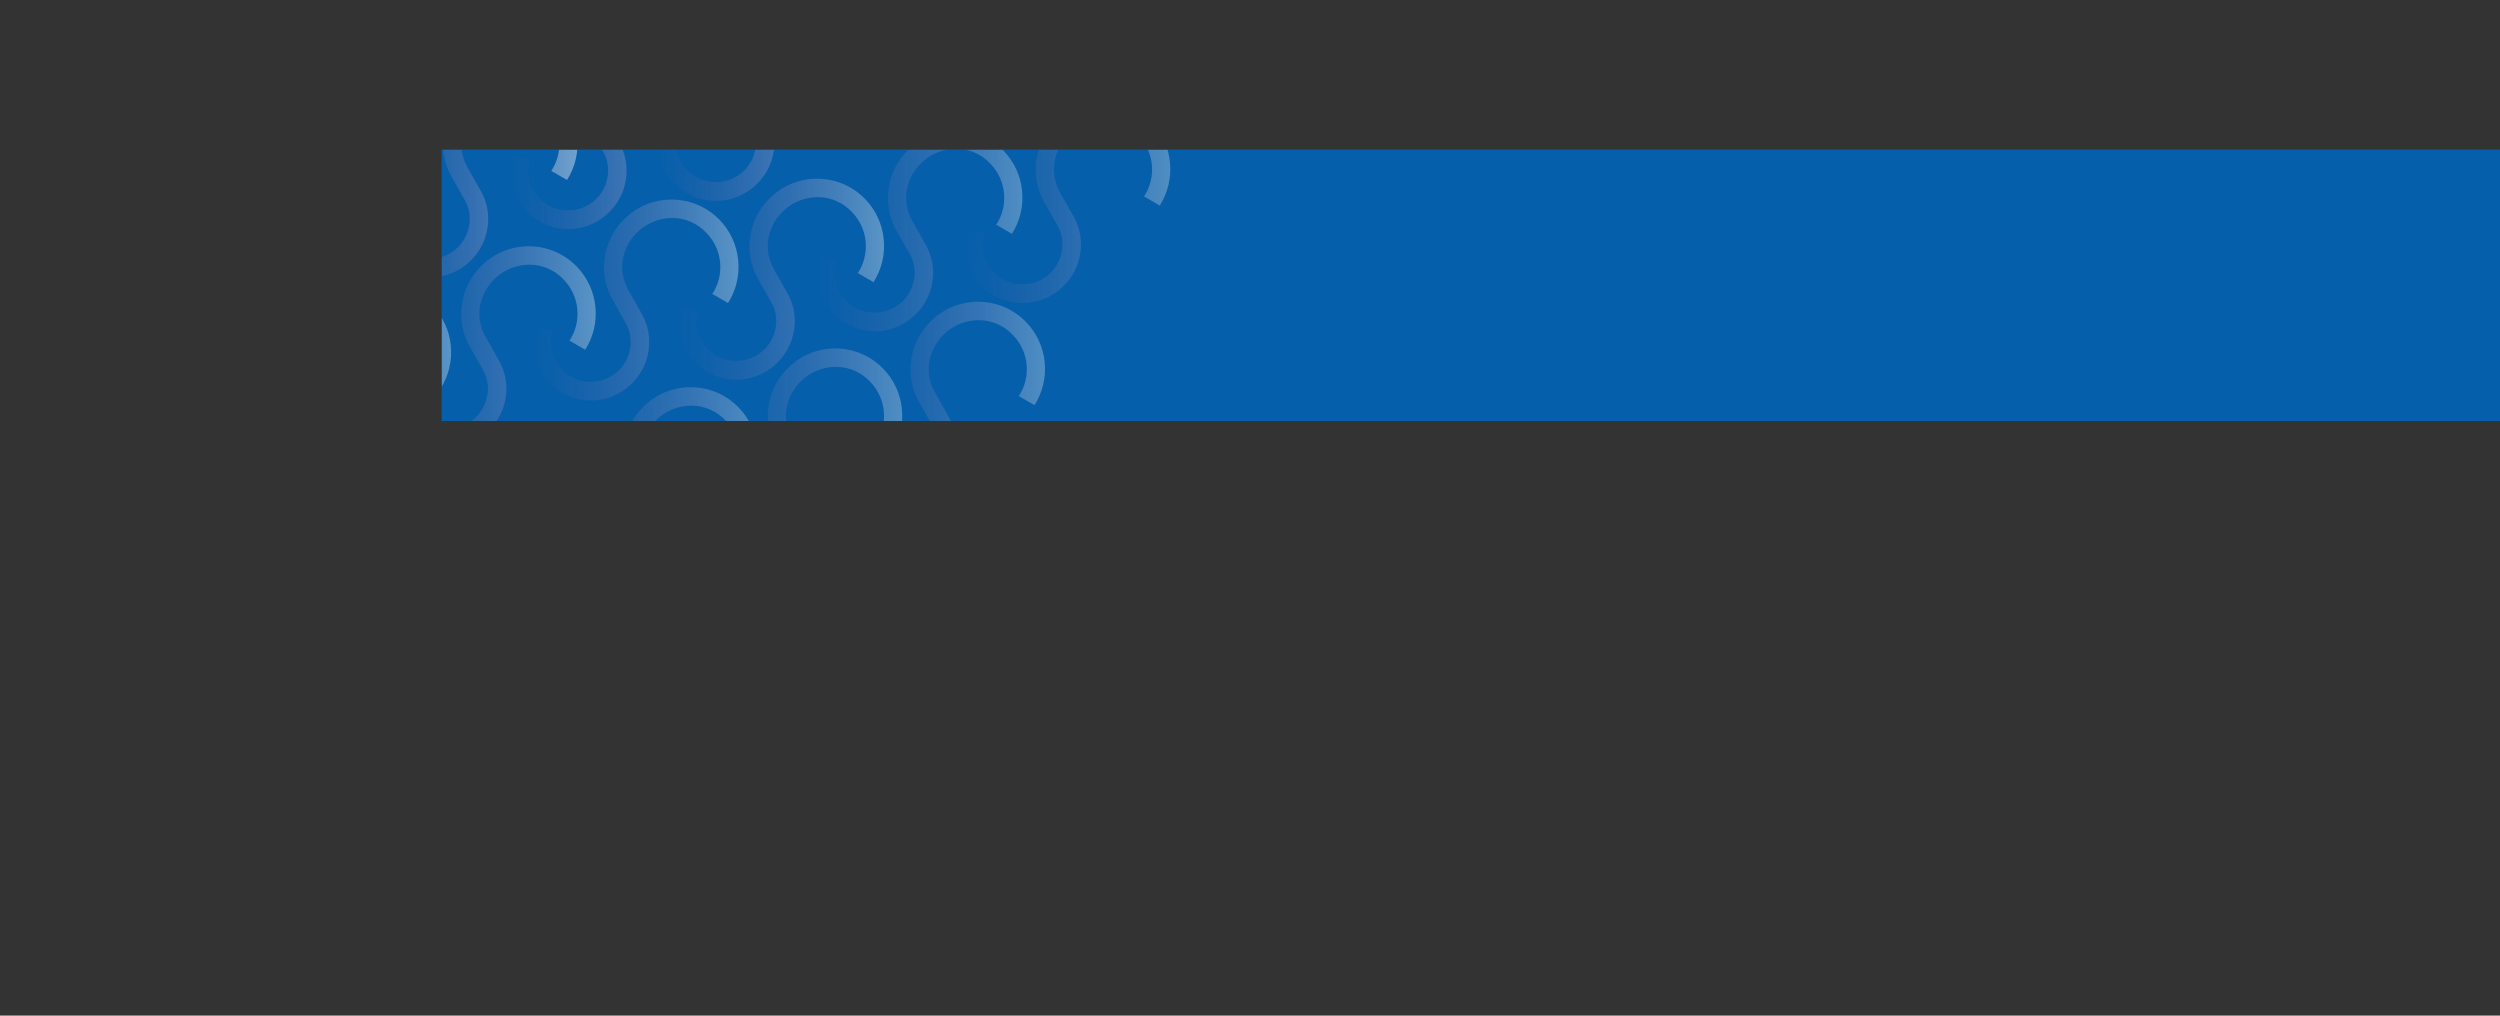 <?xml version="1.0" encoding="UTF-8"?><svg id="Capa_1" xmlns="http://www.w3.org/2000/svg" xmlns:xlink="http://www.w3.org/1999/xlink" viewBox="0 0 1022.54 415.39"><rect x="0" y="0" width="1022.54" height="415.39" fill="#333333" stroke="none"/><defs><clipPath id="clippath"><rect id="degrade" x="180.62" y="61.18" width="841.92" height="111" transform="translate(1203.16 233.37) rotate(180)" style="fill:none; stroke-width:0px;"/></clipPath><clipPath id="clippath-1"><rect x="180.62" y="61.18" width="312.03" height="338.49" transform="translate(673.26 460.86) rotate(180)" style="fill:none; stroke-width:0px;"/></clipPath><linearGradient id="Degradado_sin_nombre_5" x1="3472.67" y1="-2797.89" x2="3556.91" y2="-2797.89" gradientTransform="translate(3716.34 -2656.07) rotate(-180)" gradientUnits="userSpaceOnUse"><stop offset="0" stop-color="#fff"/><stop offset=".22" stop-color="#fadfea" stop-opacity=".76"/><stop offset=".6" stop-color="#f4a9c8" stop-opacity=".36"/><stop offset=".87" stop-color="#ef87b2" stop-opacity=".1"/><stop offset="1" stop-color="#ee7aaa" stop-opacity="0"/></linearGradient><linearGradient id="Degradado_sin_nombre_5-2" x1="3480.1" y1="-2728.46" x2="3564.35" y2="-2728.46" xlink:href="#Degradado_sin_nombre_5"/><linearGradient id="Degradado_sin_nombre_5-3" x1="3423.51" y1="-2708.69" x2="3507.75" y2="-2708.69" xlink:href="#Degradado_sin_nombre_5"/><linearGradient id="Degradado_sin_nombre_5-4" x1="3531.81" y1="-2813.75" x2="3616.05" y2="-2813.75" xlink:href="#Degradado_sin_nombre_5"/><linearGradient id="Degradado_sin_nombre_5-5" x1="3414.26" y1="-2778.79" x2="3498.5" y2="-2778.79" xlink:href="#Degradado_sin_nombre_5"/><linearGradient id="Degradado_sin_nombre_5-6" x1="3363.04" y1="-2697.15" x2="3447.28" y2="-2697.15" xlink:href="#Degradado_sin_nombre_5"/><linearGradient id="Degradado_sin_nombre_5-7" x1="3347.3" y1="-2839.67" x2="3431.54" y2="-2839.67" xlink:href="#Degradado_sin_nombre_5"/><linearGradient id="Degradado_sin_nombre_5-8" x1="3354.74" y1="-2770.25" x2="3438.98" y2="-2770.25" xlink:href="#Degradado_sin_nombre_5"/><linearGradient id="Degradado_sin_nombre_5-9" x1="3298.14" y1="-2750.48" x2="3382.38" y2="-2750.48" xlink:href="#Degradado_sin_nombre_5"/><linearGradient id="Degradado_sin_nombre_5-10" x1="3406.44" y1="-2855.54" x2="3490.68" y2="-2855.54" xlink:href="#Degradado_sin_nombre_5"/><linearGradient id="Degradado_sin_nombre_5-11" x1="3288.9" y1="-2820.58" x2="3373.14" y2="-2820.58" xlink:href="#Degradado_sin_nombre_5"/><linearGradient id="Degradado_sin_nombre_5-12" x1="3237.67" y1="-2738.93" x2="3321.91" y2="-2738.93" xlink:href="#Degradado_sin_nombre_5"/><linearGradient id="Degradado_sin_nombre_5-13" x1="3572.96" y1="-2976.88" x2="3657.2" y2="-2976.88" xlink:href="#Degradado_sin_nombre_5"/><linearGradient id="Degradado_sin_nombre_5-14" x1="3580.4" y1="-2907.46" x2="3664.64" y2="-2907.46" xlink:href="#Degradado_sin_nombre_5"/><linearGradient id="Degradado_sin_nombre_5-15" x1="3523.8" y1="-2887.68" x2="3608.04" y2="-2887.68" xlink:href="#Degradado_sin_nombre_5"/><linearGradient id="Degradado_sin_nombre_5-16" x1="3632.1" y1="-2992.74" x2="3716.34" y2="-2992.74" xlink:href="#Degradado_sin_nombre_5"/><linearGradient id="Degradado_sin_nombre_5-17" x1="3514.56" y1="-2957.79" x2="3598.8" y2="-2957.79" xlink:href="#Degradado_sin_nombre_5"/><linearGradient id="Degradado_sin_nombre_5-18" x1="3463.33" y1="-2876.14" x2="3547.57" y2="-2876.14" xlink:href="#Degradado_sin_nombre_5"/><linearGradient id="Degradado_sin_nombre_5-19" x1="3445.51" y1="-3014.49" x2="3529.74" y2="-3014.49" xlink:href="#Degradado_sin_nombre_5"/><linearGradient id="Degradado_sin_nombre_5-20" x1="3452.94" y1="-2945.07" x2="3537.18" y2="-2945.07" xlink:href="#Degradado_sin_nombre_5"/><linearGradient id="Degradado_sin_nombre_5-21" x1="3396.35" y1="-2925.29" x2="3480.58" y2="-2925.29" xlink:href="#Degradado_sin_nombre_5"/><linearGradient id="Degradado_sin_nombre_5-22" x1="3504.65" y1="-3030.35" x2="3588.89" y2="-3030.35" xlink:href="#Degradado_sin_nombre_5"/><linearGradient id="Degradado_sin_nombre_5-23" x1="3387.1" y1="-2995.4" x2="3471.34" y2="-2995.4" xlink:href="#Degradado_sin_nombre_5"/><linearGradient id="Degradado_sin_nombre_5-24" x1="3335.87" y1="-2913.75" x2="3420.12" y2="-2913.75" xlink:href="#Degradado_sin_nombre_5"/></defs><g style="clip-path:url(#clippath);"><rect id="degrade-2" x="180.62" y="61.18" width="841.92" height="111" transform="translate(1203.16 233.37) rotate(180)" style="fill:#065faa; stroke-width:0px;"/><g id="trama" style="opacity:.42;"><g style="clip-path:url(#clippath-1);"><path id="Trazado_21" d="m232.93,139.32c5.14-7.81,4.17-18.14-2.31-24.87-3.62-3.95-8.73-6.2-14.09-6.19-10.08.04-18.65,7.36-20.27,17.31-.6,4.28.26,8.63,2.42,12.36l5.45,9.64c2.6,4.56,3.55,9.87,2.71,15.04-.77,5.2-3.27,9.99-7.1,13.6-9.4,9.13-24.43,8.92-33.56-.49-.04-.04-.07-.08-.11-.11-2.91-3.01-4.95-6.74-5.91-10.82-1.02-4.03-.96-8.26.15-12.26l7.26,2.18c-1.74,5.87-.42,11.09,3.96,15.65,2.97,3.17,7.14,4.95,11.49,4.88,8.18.16,15.2-5.82,16.35-13.92.57-3.47-.08-7.02-1.84-10.06l-5.45-9.64c-2.98-5.26-4.08-11.37-3.1-17.34.86-6.03,3.74-11.59,8.16-15.77,10.83-10.56,28.17-10.34,38.73.49,4.36,4.47,7.06,10.29,7.65,16.5.62,6.15-.84,12.33-4.16,17.55l-6.44-3.72Z" style="fill:url(#Degradado_sin_nombre_5); opacity:.8; stroke-width:0px;"/><path id="Trazado_22" d="m225.49,69.9c5.14-7.81,4.17-18.14-2.31-24.87-3.62-3.95-8.73-6.2-14.09-6.19-10.08.04-18.65,7.36-20.27,17.31-.6,4.28.26,8.63,2.42,12.36l5.45,9.64c2.6,4.56,3.55,9.87,2.71,15.04-.77,5.2-3.27,9.99-7.1,13.6-9.4,9.13-24.43,8.92-33.56-.49-.04-.04-.07-.08-.11-.12-2.91-3.01-4.95-6.74-5.91-10.82-1.02-4.03-.96-8.26.15-12.26l7.26,2.18c-1.74,5.87-.42,11.09,3.96,15.65,2.97,3.17,7.14,4.95,11.49,4.88,8.18.16,15.2-5.82,16.35-13.92.57-3.47-.08-7.02-1.84-10.06l-5.45-9.64c-2.98-5.26-4.07-11.37-3.1-17.34.86-6.03,3.74-11.59,8.16-15.77,10.83-10.56,28.17-10.34,38.73.49,4.36,4.47,7.06,10.29,7.65,16.5.62,6.15-.84,12.33-4.16,17.55l-6.45-3.72Z" style="fill:url(#Degradado_sin_nombre_5-2); stroke-width:0px;"/><path id="Trazado_23" d="m282.09,50.12c5.14-7.81,4.17-18.14-2.31-24.87-3.62-3.95-8.73-6.2-14.09-6.19-10.08.04-18.65,7.36-20.27,17.31-.6,4.28.26,8.63,2.42,12.36l5.45,9.64c2.6,4.56,3.55,9.87,2.71,15.04-.77,5.2-3.27,9.99-7.1,13.6-9.4,9.13-24.43,8.92-33.56-.49-.04-.04-.07-.08-.11-.11-2.91-3.01-4.95-6.75-5.91-10.82-1.02-4.03-.96-8.26.15-12.26l7.26,2.18c-1.74,5.87-.42,11.09,3.96,15.65,2.97,3.17,7.14,4.95,11.49,4.88,8.18.16,15.2-5.82,16.35-13.92.57-3.47-.08-7.02-1.84-10.06l-5.45-9.64c-2.98-5.25-4.08-11.37-3.1-17.34.86-6.03,3.74-11.59,8.16-15.77,10.83-10.56,28.17-10.34,38.73.49,4.36,4.47,7.06,10.29,7.65,16.5.62,6.15-.84,12.33-4.16,17.55l-6.44-3.72Z" style="fill:url(#Degradado_sin_nombre_5-3); stroke-width:0px;"/><path id="Trazado_24" d="m173.79,155.18c5.14-7.81,4.17-18.14-2.31-24.87-3.62-3.95-8.73-6.2-14.09-6.19-10.08.04-18.65,7.36-20.27,17.31-.6,4.28.26,8.63,2.42,12.36l5.45,9.64c2.6,4.56,3.55,9.87,2.71,15.04-.77,5.2-3.27,9.99-7.1,13.6-9.4,9.13-24.43,8.92-33.56-.49-.04-.04-.07-.08-.11-.12-2.91-3.01-4.95-6.74-5.91-10.82-1.02-4.03-.96-8.26.15-12.26l7.26,2.18c-1.74,5.87-.42,11.09,3.96,15.65,2.97,3.17,7.14,4.95,11.49,4.88,8.18.16,15.2-5.82,16.35-13.92.57-3.47-.08-7.02-1.84-10.06l-5.45-9.64c-2.98-5.26-4.08-11.37-3.1-17.34.86-6.03,3.74-11.59,8.16-15.77,10.83-10.56,28.17-10.34,38.73.49,4.36,4.47,7.06,10.29,7.65,16.5.62,6.15-.84,12.33-4.16,17.55l-6.45-3.72Z" style="fill:url(#Degradado_sin_nombre_5-4); opacity:.8; stroke-width:0px;"/><path id="Trazado_25" d="m291.34,120.22c5.14-7.81,4.17-18.14-2.31-24.87-3.62-3.95-8.73-6.2-14.09-6.19-10.08.04-18.65,7.36-20.27,17.31-.6,4.28.26,8.63,2.42,12.36l5.45,9.64c2.6,4.56,3.55,9.87,2.71,15.04-.77,5.2-3.27,9.99-7.1,13.6-9.4,9.13-24.43,8.92-33.56-.49-.04-.04-.07-.08-.11-.12-2.91-3.01-4.95-6.74-5.91-10.82-1.02-4.03-.96-8.26.15-12.26l7.26,2.18c-1.74,5.87-.42,11.09,3.96,15.65,2.97,3.17,7.14,4.95,11.49,4.88,8.18.16,15.2-5.82,16.35-13.92.57-3.47-.08-7.02-1.84-10.06l-5.45-9.64c-2.98-5.26-4.08-11.37-3.1-17.34.86-6.03,3.74-11.59,8.16-15.77,10.83-10.56,28.17-10.34,38.73.49,4.36,4.47,7.06,10.29,7.65,16.5.62,6.15-.84,12.33-4.16,17.55l-6.44-3.72Z" style="fill:url(#Degradado_sin_nombre_5-5); opacity:.8; stroke-width:0px;"/><path id="Trazado_26" d="m342.56,38.56c5.14-7.81,4.18-18.14-2.31-24.87-3.62-3.95-8.73-6.2-14.09-6.19-5.29-.1-10.39,1.95-14.14,5.69-6.73,6.13-8.27,16.11-3.71,23.98l5.45,9.64c2.6,4.56,3.55,9.87,2.71,15.04-.77,5.2-3.27,9.99-7.1,13.6-9.4,9.13-24.43,8.92-33.56-.49-.04-.04-.07-.08-.11-.12-2.91-3.01-4.95-6.74-5.91-10.82-1.02-4.03-.96-8.26.15-12.26l7.26,2.18c-1.74,5.87-.42,11.09,3.96,15.65,2.97,3.17,7.14,4.95,11.49,4.88,8.18.16,15.2-5.82,16.35-13.92.57-3.47-.08-7.02-1.84-10.06l-5.45-9.64c-2.98-5.26-4.07-11.37-3.1-17.34.86-6.03,3.74-11.59,8.16-15.77,10.92-10.56,28.32-10.27,38.88.65.02.02.03.03.05.05,4.31,4.4,6.95,10.16,7.46,16.3.62,6.15-.84,12.33-4.16,17.55l-6.45-3.72Z" style="fill:url(#Degradado_sin_nombre_5-6); stroke-width:0px;"/><path id="Trazado_21-2" d="m358.3,181.11c5.14-7.81,4.17-18.14-2.31-24.87-3.62-3.95-8.73-6.2-14.09-6.19-10.08.04-18.65,7.36-20.27,17.31-.6,4.28.26,8.63,2.42,12.36l5.45,9.64c2.6,4.56,3.55,9.87,2.71,15.04-.77,5.2-3.27,9.99-7.1,13.6-9.4,9.13-24.43,8.92-33.56-.49-.04-.04-.07-.08-.11-.11-2.91-3.01-4.95-6.74-5.91-10.82-1.02-4.03-.96-8.26.15-12.26l7.26,2.18c-1.74,5.87-.42,11.09,3.96,15.65,2.97,3.17,7.14,4.95,11.49,4.88,8.18.16,15.2-5.82,16.35-13.92.57-3.47-.08-7.02-1.84-10.06l-5.45-9.64c-2.98-5.26-4.08-11.37-3.1-17.34.86-6.03,3.74-11.59,8.16-15.77,10.83-10.56,28.17-10.34,38.73.49,4.36,4.47,7.06,10.29,7.65,16.5.62,6.15-.84,12.33-4.16,17.55l-6.44-3.72Z" style="fill:url(#Degradado_sin_nombre_5-7); opacity:.7; stroke-width:0px;"/><path id="Trazado_22-2" d="m350.86,111.69c5.14-7.81,4.17-18.14-2.31-24.87-3.62-3.95-8.73-6.2-14.09-6.19-10.08.04-18.65,7.36-20.27,17.31-.6,4.28.26,8.63,2.42,12.36l5.45,9.64c2.6,4.56,3.55,9.87,2.71,15.04-.77,5.2-3.27,9.99-7.1,13.6-9.4,9.13-24.43,8.92-33.56-.49-.04-.04-.07-.08-.11-.12-2.91-3.01-4.95-6.74-5.91-10.82-1.02-4.03-.96-8.26.15-12.26l7.26,2.18c-1.74,5.87-.42,11.09,3.96,15.65,2.97,3.17,7.14,4.95,11.49,4.88,8.18.16,15.2-5.82,16.35-13.92.57-3.47-.08-7.02-1.84-10.06l-5.45-9.64c-2.98-5.26-4.07-11.37-3.1-17.34.86-6.03,3.74-11.59,8.16-15.77,10.83-10.56,28.17-10.34,38.73.49,4.36,4.47,7.06,10.29,7.65,16.5.62,6.15-.84,12.33-4.16,17.55l-6.45-3.72Z" style="fill:url(#Degradado_sin_nombre_5-8); opacity:.8; stroke-width:0px;"/><path id="Trazado_23-2" d="m407.46,91.91c5.14-7.81,4.17-18.14-2.31-24.87-3.62-3.95-8.73-6.2-14.09-6.19-10.08.04-18.65,7.36-20.27,17.31-.6,4.28.26,8.63,2.42,12.36l5.45,9.64c2.6,4.56,3.55,9.87,2.71,15.04-.77,5.2-3.27,9.99-7.1,13.6-9.4,9.13-24.43,8.92-33.56-.49-.04-.04-.07-.08-.11-.11-2.91-3.01-4.95-6.75-5.91-10.82-1.02-4.03-.96-8.26.15-12.26l7.26,2.18c-1.74,5.87-.42,11.09,3.96,15.65,2.97,3.17,7.14,4.95,11.49,4.88,8.18.16,15.2-5.82,16.35-13.92.57-3.47-.08-7.02-1.84-10.06l-5.45-9.64c-2.98-5.25-4.08-11.37-3.1-17.34.86-6.03,3.74-11.59,8.16-15.77,10.83-10.56,28.17-10.34,38.73.49,4.36,4.47,7.06,10.29,7.65,16.5.62,6.15-.84,12.33-4.16,17.55l-6.44-3.72Z" style="fill:url(#Degradado_sin_nombre_5-9); opacity:.7; stroke-width:0px;"/><path id="Trazado_24-2" d="m299.16,196.97c5.14-7.81,4.17-18.14-2.31-24.87-3.62-3.95-8.73-6.2-14.09-6.19-10.08.04-18.65,7.36-20.27,17.31-.6,4.28.26,8.63,2.42,12.36l5.45,9.64c2.6,4.56,3.55,9.87,2.71,15.04-.77,5.2-3.27,9.99-7.1,13.6-9.4,9.13-24.43,8.92-33.56-.49-.04-.04-.07-.08-.11-.12-2.91-3.01-4.95-6.74-5.91-10.82-1.02-4.03-.96-8.26.15-12.26l7.26,2.18c-1.74,5.87-.42,11.09,3.96,15.65,2.97,3.17,7.14,4.95,11.49,4.88,8.18.16,15.2-5.82,16.35-13.92.57-3.47-.08-7.02-1.84-10.06l-5.45-9.64c-2.98-5.26-4.08-11.37-3.1-17.34.86-6.03,3.74-11.59,8.16-15.77,10.83-10.56,28.17-10.34,38.73.49,4.36,4.47,7.06,10.29,7.65,16.5.62,6.15-.84,12.33-4.16,17.55l-6.45-3.72Z" style="fill:url(#Degradado_sin_nombre_5-10); opacity:.7; stroke-width:0px;"/><path id="Trazado_25-2" d="m416.7,162.01c5.14-7.81,4.17-18.14-2.31-24.87-3.62-3.95-8.73-6.2-14.09-6.19-10.08.04-18.65,7.36-20.27,17.31-.6,4.28.26,8.63,2.42,12.36l5.45,9.64c2.6,4.56,3.55,9.87,2.71,15.04-.77,5.2-3.27,9.99-7.1,13.6-9.4,9.13-24.43,8.92-33.56-.49-.04-.04-.07-.08-.11-.12-2.91-3.01-4.95-6.74-5.91-10.82-1.02-4.03-.96-8.26.15-12.26l7.26,2.18c-1.74,5.87-.42,11.09,3.96,15.65,2.97,3.17,7.14,4.95,11.49,4.88,8.18.16,15.2-5.82,16.35-13.92.57-3.47-.08-7.02-1.84-10.06l-5.45-9.64c-2.98-5.26-4.08-11.37-3.1-17.34.86-6.03,3.74-11.59,8.16-15.77,10.83-10.56,28.17-10.34,38.73.49,4.36,4.47,7.06,10.29,7.65,16.5.62,6.15-.84,12.33-4.16,17.55l-6.44-3.72Z" style="fill:url(#Degradado_sin_nombre_5-11); opacity:.7; stroke-width:0px;"/><path id="Trazado_26-2" d="m467.93,80.35c5.14-7.81,4.18-18.14-2.31-24.87-3.62-3.95-8.73-6.2-14.09-6.19-5.29-.1-10.39,1.95-14.14,5.69-6.73,6.13-8.27,16.11-3.71,23.98l5.45,9.64c2.6,4.56,3.55,9.87,2.71,15.04-.77,5.2-3.27,9.99-7.1,13.6-9.4,9.13-24.43,8.92-33.56-.49-.04-.04-.07-.08-.11-.12-2.91-3.01-4.95-6.74-5.91-10.82-1.02-4.03-.96-8.26.15-12.26l7.26,2.18c-1.74,5.87-.42,11.09,3.96,15.65,2.97,3.17,7.14,4.95,11.49,4.88,8.18.16,15.2-5.82,16.35-13.92.57-3.47-.08-7.02-1.84-10.06l-5.45-9.64c-2.98-5.26-4.07-11.37-3.1-17.34.86-6.03,3.74-11.59,8.16-15.77,10.92-10.56,28.32-10.27,38.88.65.02.02.03.03.05.05,4.31,4.4,6.95,10.16,7.46,16.3.62,6.15-.84,12.33-4.16,17.55l-6.45-3.72Z" style="fill:url(#Degradado_sin_nombre_5-12); opacity:.7; stroke-width:0px;"/><path id="Trazado_21-3" d="m132.64,318.32c5.14-7.81,4.17-18.14-2.31-24.87-3.62-3.95-8.73-6.2-14.09-6.19-10.08.04-18.65,7.36-20.27,17.31-.6,4.28.26,8.63,2.42,12.36l5.45,9.64c2.6,4.56,3.55,9.87,2.71,15.04-.77,5.2-3.27,9.99-7.1,13.6-9.4,9.13-24.43,8.92-33.56-.49-.04-.04-.07-.08-.11-.11-2.91-3.01-4.95-6.74-5.91-10.82-1.02-4.03-.96-8.26.15-12.26l7.26,2.18c-1.74,5.87-.42,11.09,3.96,15.65,2.97,3.17,7.14,4.95,11.49,4.88,8.18.16,15.2-5.82,16.35-13.92.57-3.47-.08-7.02-1.84-10.06l-5.45-9.64c-2.98-5.26-4.08-11.37-3.1-17.34.86-6.03,3.74-11.59,8.16-15.77,10.83-10.56,28.17-10.34,38.73.49,4.36,4.47,7.06,10.29,7.65,16.5.62,6.15-.84,12.33-4.16,17.55l-6.44-3.72Z" style="fill:url(#Degradado_sin_nombre_5-13); opacity:.6; stroke-width:0px;"/><path id="Trazado_22-3" d="m125.2,248.89c5.14-7.81,4.17-18.14-2.31-24.87-3.62-3.95-8.73-6.2-14.09-6.19-10.08.04-18.65,7.36-20.27,17.31-.6,4.28.26,8.63,2.42,12.36l5.45,9.64c2.6,4.56,3.55,9.87,2.71,15.04-.77,5.2-3.27,9.99-7.1,13.6-9.4,9.13-24.43,8.92-33.56-.49-.04-.04-.07-.08-.11-.12-2.91-3.01-4.95-6.74-5.91-10.82-1.02-4.03-.96-8.26.15-12.26l7.26,2.18c-1.74,5.87-.42,11.09,3.96,15.65,2.97,3.17,7.14,4.95,11.49,4.88,8.18.16,15.2-5.82,16.35-13.92.57-3.47-.08-7.02-1.84-10.06l-5.45-9.64c-2.98-5.26-4.07-11.37-3.1-17.34.86-6.03,3.74-11.59,8.16-15.77,10.83-10.56,28.17-10.34,38.73.49,4.36,4.47,7.06,10.29,7.65,16.5.62,6.15-.84,12.33-4.16,17.55l-6.45-3.72Z" style="fill:url(#Degradado_sin_nombre_5-14); opacity:.7; stroke-width:0px;"/><path id="Trazado_23-3" d="m181.8,229.12c5.14-7.81,4.17-18.14-2.31-24.87-3.62-3.95-8.73-6.2-14.09-6.19-10.08.04-18.65,7.36-20.27,17.31-.6,4.28.26,8.63,2.42,12.36l5.45,9.64c2.6,4.56,3.55,9.87,2.71,15.04-.77,5.2-3.27,9.99-7.1,13.6-9.4,9.13-24.43,8.92-33.56-.49-.04-.04-.07-.08-.11-.11-2.91-3.01-4.95-6.75-5.91-10.82-1.02-4.03-.96-8.26.15-12.26l7.26,2.18c-1.74,5.87-.42,11.09,3.96,15.65,2.97,3.17,7.14,4.95,11.49,4.88,8.18.16,15.2-5.82,16.35-13.92.57-3.47-.08-7.02-1.84-10.06l-5.45-9.64c-2.98-5.25-4.08-11.37-3.1-17.34.86-6.03,3.74-11.59,8.16-15.77,10.83-10.56,28.17-10.34,38.73.49,4.36,4.47,7.06,10.29,7.65,16.5.62,6.15-.84,12.33-4.16,17.55l-6.44-3.72Z" style="fill:url(#Degradado_sin_nombre_5-15); opacity:.7; stroke-width:0px;"/><path id="Trazado_24-3" d="m73.5,334.18c5.14-7.81,4.17-18.14-2.31-24.87-3.62-3.95-8.73-6.2-14.09-6.19-10.08.04-18.65,7.36-20.27,17.31-.6,4.28.26,8.63,2.42,12.36l5.45,9.64c2.6,4.56,3.55,9.87,2.71,15.04-.77,5.2-3.27,9.99-7.1,13.6-9.4,9.13-24.43,8.92-33.56-.49-.04-.04-.07-.08-.11-.12-2.91-3.01-4.95-6.74-5.91-10.82-1.02-4.03-.96-8.26.15-12.26l7.26,2.18c-1.74,5.87-.42,11.09,3.96,15.65,2.97,3.17,7.14,4.95,11.49,4.88,8.18.16,15.2-5.82,16.35-13.92.57-3.47-.08-7.02-1.84-10.06l-5.45-9.64c-2.98-5.26-4.08-11.37-3.1-17.34.86-6.03,3.74-11.59,8.16-15.77,10.83-10.56,28.17-10.34,38.73.49,4.36,4.47,7.06,10.29,7.65,16.5.62,6.15-.84,12.33-4.16,17.55l-6.45-3.72Z" style="fill:url(#Degradado_sin_nombre_5-16); opacity:.6; stroke-width:0px;"/><path id="Trazado_25-3" d="m191.04,299.22c5.14-7.81,4.17-18.14-2.31-24.87-3.62-3.95-8.73-6.2-14.09-6.19-10.08.04-18.65,7.36-20.27,17.31-.6,4.28.26,8.63,2.42,12.36l5.45,9.64c2.6,4.56,3.55,9.87,2.71,15.04-.77,5.2-3.27,9.99-7.1,13.6-9.4,9.13-24.43,8.92-33.56-.49-.04-.04-.07-.08-.11-.12-2.91-3.01-4.95-6.74-5.91-10.82-1.02-4.03-.96-8.26.15-12.26l7.26,2.18c-1.74,5.87-.42,11.09,3.96,15.65,2.97,3.17,7.14,4.95,11.49,4.88,8.18.16,15.2-5.82,16.35-13.92.57-3.47-.08-7.02-1.84-10.06l-5.45-9.64c-2.98-5.26-4.08-11.37-3.1-17.34.86-6.03,3.74-11.59,8.16-15.77,10.83-10.56,28.17-10.34,38.73.49,4.36,4.47,7.06,10.29,7.65,16.5.62,6.15-.84,12.33-4.16,17.55l-6.44-3.72Z" style="fill:url(#Degradado_sin_nombre_5-17); opacity:.6; stroke-width:0px;"/><path id="Trazado_26-3" d="m242.27,217.55c5.14-7.81,4.18-18.14-2.31-24.87-3.62-3.95-8.73-6.2-14.09-6.19-5.29-.1-10.39,1.95-14.14,5.69-6.73,6.13-8.27,16.11-3.71,23.98l5.45,9.64c2.6,4.56,3.55,9.87,2.71,15.04-.77,5.2-3.27,9.99-7.1,13.6-9.4,9.13-24.43,8.92-33.56-.49-.04-.04-.07-.08-.11-.12-2.91-3.01-4.95-6.74-5.91-10.82-1.02-4.03-.96-8.26.15-12.26l7.26,2.18c-1.74,5.87-.42,11.09,3.96,15.65,2.97,3.17,7.14,4.95,11.49,4.88,8.18.16,15.2-5.82,16.35-13.92.57-3.47-.08-7.02-1.84-10.06l-5.45-9.64c-2.98-5.26-4.07-11.37-3.1-17.34.86-6.03,3.74-11.59,8.16-15.77,10.92-10.56,28.32-10.27,38.88.65.02.02.03.03.05.05,4.31,4.4,6.95,10.16,7.46,16.3.62,6.15-.84,12.33-4.16,17.55l-6.45-3.72Z" style="fill:url(#Degradado_sin_nombre_5-18); opacity:.7; stroke-width:0px;"/><path id="Trazado_21-4" d="m260.09,355.93c5.14-7.81,4.17-18.14-2.31-24.87-3.62-3.95-8.73-6.2-14.09-6.19-10.08.04-18.65,7.36-20.27,17.31-.6,4.28.26,8.63,2.42,12.36l5.45,9.64c2.6,4.56,3.55,9.87,2.71,15.04-.77,5.2-3.27,9.99-7.1,13.6-9.4,9.13-24.43,8.92-33.56-.49-.04-.04-.07-.08-.11-.11-2.91-3.01-4.95-6.74-5.91-10.82-1.02-4.03-.96-8.26.15-12.26l7.26,2.18c-1.74,5.87-.42,11.09,3.96,15.65,2.97,3.17,7.14,4.95,11.49,4.88,8.18.16,15.2-5.82,16.35-13.92.57-3.47-.08-7.02-1.84-10.06l-5.45-9.64c-2.98-5.26-4.08-11.37-3.1-17.34.86-6.03,3.74-11.59,8.16-15.77,10.83-10.56,28.17-10.34,38.73.49,4.36,4.47,7.06,10.29,7.65,16.5.62,6.15-.84,12.33-4.16,17.55l-6.44-3.72Z" style="fill:url(#Degradado_sin_nombre_5-19); opacity:.5; stroke-width:0px;"/><path id="Trazado_22-4" d="m252.66,286.5c5.14-7.81,4.17-18.14-2.31-24.87-3.62-3.95-8.73-6.2-14.09-6.19-10.08.04-18.65,7.36-20.27,17.31-.6,4.28.26,8.63,2.42,12.36l5.45,9.64c2.6,4.56,3.55,9.87,2.71,15.04-.77,5.2-3.27,9.99-7.1,13.6-9.4,9.13-24.43,8.92-33.56-.49-.04-.04-.07-.08-.11-.12-2.91-3.01-4.95-6.74-5.91-10.82-1.02-4.03-.96-8.26.15-12.26l7.26,2.18c-1.74,5.87-.42,11.09,3.96,15.65,2.97,3.17,7.14,4.95,11.49,4.88,8.18.16,15.2-5.82,16.35-13.92.57-3.47-.08-7.02-1.84-10.06l-5.45-9.64c-2.98-5.26-4.07-11.37-3.1-17.34.86-6.03,3.74-11.59,8.16-15.77,10.83-10.56,28.17-10.34,38.73.49,4.36,4.47,7.06,10.29,7.65,16.5.62,6.15-.84,12.33-4.16,17.55l-6.45-3.72Z" style="fill:url(#Degradado_sin_nombre_5-20); opacity:.6; stroke-width:0px;"/><path id="Trazado_23-4" d="m309.25,266.73c5.14-7.81,4.17-18.14-2.31-24.87-3.62-3.95-8.73-6.2-14.09-6.19-10.08.04-18.65,7.36-20.27,17.31-.6,4.28.26,8.63,2.42,12.36l5.45,9.64c2.6,4.56,3.55,9.87,2.71,15.04-.77,5.2-3.27,9.99-7.1,13.6-9.4,9.13-24.43,8.92-33.56-.49-.04-.04-.07-.08-.11-.11-2.91-3.01-4.95-6.75-5.91-10.82-1.02-4.03-.96-8.26.15-12.26l7.26,2.18c-1.74,5.87-.42,11.09,3.96,15.65,2.97,3.17,7.14,4.95,11.49,4.88,8.18.16,15.2-5.82,16.35-13.92.57-3.47-.08-7.02-1.84-10.06l-5.45-9.64c-2.98-5.25-4.08-11.37-3.1-17.34.86-6.03,3.74-11.59,8.16-15.77,10.83-10.56,28.17-10.34,38.73.49,4.36,4.47,7.06,10.29,7.65,16.5.62,6.15-.84,12.33-4.16,17.55l-6.44-3.72Z" style="fill:url(#Degradado_sin_nombre_5-21); opacity:.6; stroke-width:0px;"/><path id="Trazado_24-4" d="m200.95,371.79c5.14-7.81,4.17-18.14-2.31-24.87-3.62-3.95-8.73-6.2-14.09-6.19-10.08.04-18.65,7.36-20.27,17.31-.6,4.28.26,8.63,2.42,12.36l5.45,9.64c2.6,4.56,3.55,9.87,2.71,15.04-.77,5.2-3.27,9.99-7.1,13.6-9.4,9.13-24.43,8.92-33.56-.49-.04-.04-.07-.08-.11-.12-2.91-3.01-4.95-6.74-5.91-10.82-1.02-4.03-.96-8.26.15-12.26l7.26,2.18c-1.74,5.87-.42,11.09,3.96,15.65,2.97,3.17,7.14,4.95,11.49,4.88,8.18.16,15.2-5.82,16.35-13.92.57-3.47-.08-7.02-1.84-10.06l-5.45-9.64c-2.98-5.26-4.08-11.37-3.1-17.34.86-6.03,3.74-11.59,8.16-15.77,10.83-10.56,28.17-10.34,38.73.49,4.36,4.47,7.06,10.29,7.65,16.5.62,6.15-.84,12.33-4.16,17.55l-6.45-3.72Z" style="fill:url(#Degradado_sin_nombre_5-22); opacity:.5; stroke-width:0px;"/><path id="Trazado_25-4" d="m318.5,336.83c5.14-7.81,4.17-18.14-2.31-24.87-3.62-3.95-8.73-6.2-14.09-6.19-10.08.04-18.65,7.36-20.27,17.31-.6,4.28.26,8.63,2.42,12.36l5.45,9.64c2.6,4.56,3.55,9.87,2.71,15.04-.77,5.2-3.27,9.99-7.1,13.6-9.4,9.13-24.43,8.92-33.56-.49-.04-.04-.07-.08-.11-.12-2.91-3.01-4.95-6.74-5.91-10.82-1.02-4.03-.96-8.26.15-12.26l7.26,2.18c-1.74,5.87-.42,11.09,3.96,15.65,2.97,3.17,7.14,4.95,11.49,4.88,8.18.16,15.2-5.82,16.35-13.92.57-3.47-.08-7.02-1.84-10.06l-5.45-9.64c-2.98-5.26-4.08-11.37-3.1-17.34.86-6.03,3.74-11.59,8.16-15.77,10.83-10.56,28.17-10.34,38.73.49,4.36,4.47,7.06,10.29,7.65,16.5.62,6.15-.84,12.33-4.16,17.55l-6.44-3.72Z" style="fill:url(#Degradado_sin_nombre_5-23); opacity:.5; stroke-width:0px;"/><path id="Trazado_26-4" d="m369.72,255.16c5.14-7.81,4.18-18.14-2.31-24.87-3.62-3.95-8.73-6.2-14.09-6.19-5.29-.1-10.39,1.95-14.14,5.69-6.73,6.13-8.27,16.11-3.71,23.98l5.45,9.64c2.6,4.56,3.55,9.87,2.71,15.04-.77,5.2-3.27,9.99-7.1,13.6-9.4,9.13-24.43,8.92-33.56-.49-.04-.04-.07-.08-.11-.12-2.91-3.01-4.95-6.74-5.91-10.82-1.02-4.03-.96-8.26.15-12.26l7.26,2.18c-1.74,5.87-.42,11.09,3.96,15.65,2.97,3.17,7.14,4.95,11.49,4.88,8.18.16,15.2-5.82,16.35-13.92.57-3.47-.08-7.02-1.84-10.06l-5.45-9.64c-2.98-5.26-4.07-11.37-3.1-17.34.86-6.03,3.74-11.59,8.16-15.77,10.92-10.56,28.32-10.27,38.88.65.02.02.03.03.05.05,4.31,4.4,6.95,10.16,7.46,16.3.62,6.15-.84,12.33-4.16,17.55l-6.45-3.72Z" style="fill:url(#Degradado_sin_nombre_5-24); opacity:.6; stroke-width:0px;"/></g></g></g></svg>